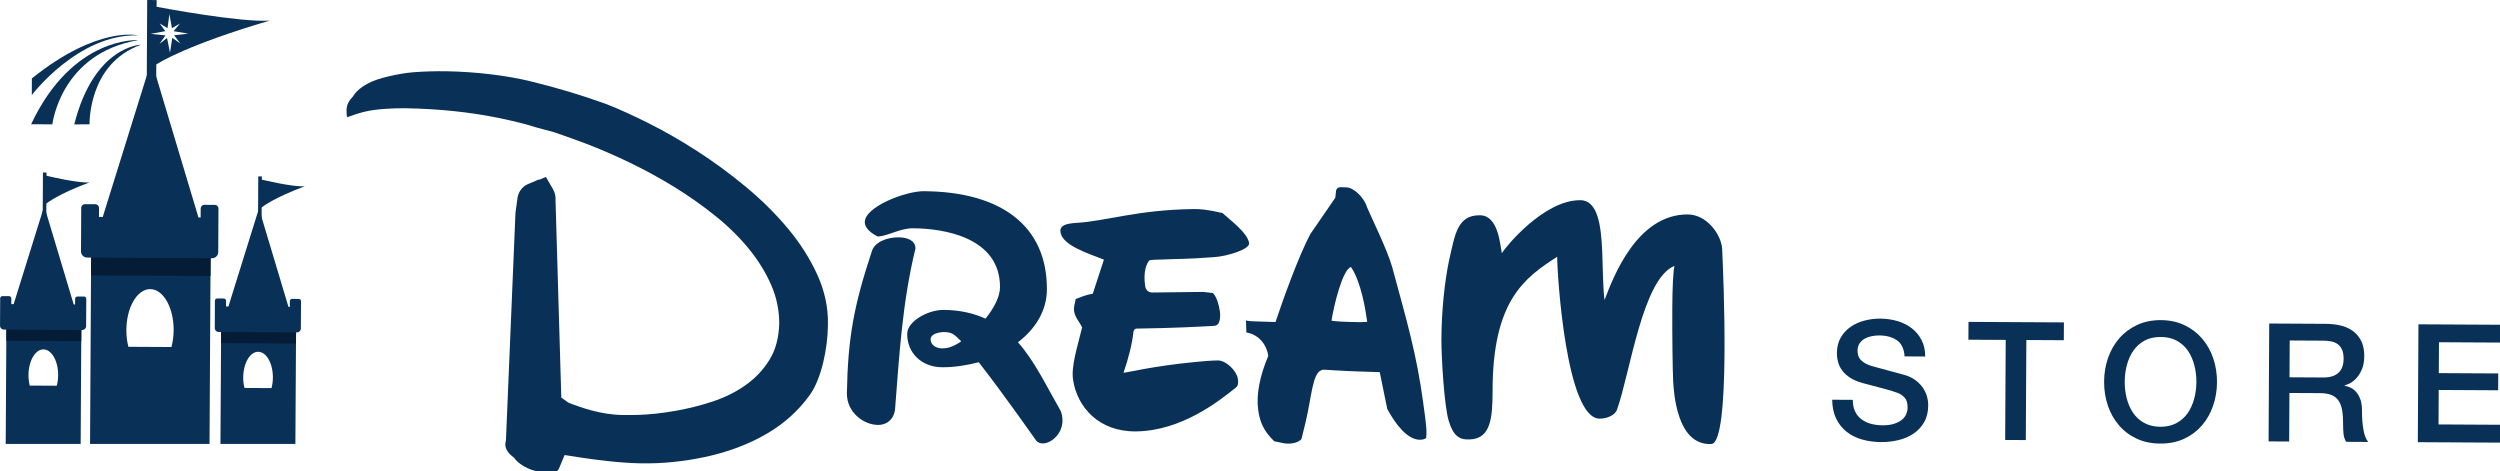 <?xml version="1.0" encoding="UTF-8" standalone="no"?>
<!-- Created with Inkscape (http://www.inkscape.org/) -->

<svg
   width="289.808mm"
   height="54.654mm"
   viewBox="0 0 289.808 54.654"
   version="1.1"
   id="svg1"
   xml:space="preserve"
   sodipodi:docname="logo.svg"
   xmlns:inkscape="http://www.inkscape.org/namespaces/inkscape"
   xmlns:sodipodi="http://sodipodi.sourceforge.net/DTD/sodipodi-0.dtd"
   xmlns="http://www.w3.org/2000/svg"
   xmlns:svg="http://www.w3.org/2000/svg"><sodipodi:namedview
     id="namedview1"
     pagecolor="#505050"
     bordercolor="#eeeeee"
     borderopacity="1"
     inkscape:showpageshadow="0"
     inkscape:pageopacity="0"
     inkscape:pagecheckerboard="0"
     inkscape:deskcolor="#505050"
     inkscape:document-units="mm" /><defs
     id="defs1"><clipPath
       clipPathUnits="userSpaceOnUse"
       id="clipPath2"><path
         d="M 0,154.926 H 821.504 V 0 H 0 Z"
         transform="translate(-56.251,-41.074)"
         id="path2" /></clipPath><clipPath
       clipPathUnits="userSpaceOnUse"
       id="clipPath4"><path
         d="M 0,154.926 H 821.504 V 0 H 0 Z"
         transform="translate(-18.626,-28.379)"
         id="path4" /></clipPath><clipPath
       clipPathUnits="userSpaceOnUse"
       id="clipPath6"><path
         d="M 0,154.926 H 821.504 V 0 H 0 Z"
         transform="translate(-89.079,-27.598)"
         id="path6" /></clipPath><clipPath
       clipPathUnits="userSpaceOnUse"
       id="clipPath8"><path
         d="M 0,154.926 H 821.504 V 0 H 0 Z"
         transform="translate(-33.187,-82.074)"
         id="path8" /></clipPath><clipPath
       clipPathUnits="userSpaceOnUse"
       id="clipPath10"><path
         d="M 0,154.926 H 821.504 V 0 H 0 Z"
         transform="translate(-69.119,-75.206)"
         id="path10" /></clipPath><clipPath
       clipPathUnits="userSpaceOnUse"
       id="clipPath12"><path
         d="M 0,154.926 H 821.504 V 0 H 0 Z"
         transform="translate(-70.505,-87.71)"
         id="path12" /></clipPath><clipPath
       clipPathUnits="userSpaceOnUse"
       id="clipPath14"><path
         d="M 0,154.926 H 821.504 V 0 H 0 Z"
         transform="translate(-4.158,-54.099)"
         id="path14" /></clipPath><clipPath
       clipPathUnits="userSpaceOnUse"
       id="clipPath16"><path
         d="M 0,154.926 H 821.504 V 0 H 0 Z"
         transform="translate(-26.7,-49.791)"
         id="path16" /></clipPath><clipPath
       clipPathUnits="userSpaceOnUse"
       id="clipPath18"><path
         d="M 0,154.926 H 821.504 V 0 H 0 Z"
         transform="translate(-27.569,-57.634)"
         id="path18" /></clipPath><clipPath
       clipPathUnits="userSpaceOnUse"
       id="clipPath20"><path
         d="M 0,154.926 H 821.504 V 0 H 0 Z"
         transform="translate(-74.612,-53.318)"
         id="path20" /></clipPath><clipPath
       clipPathUnits="userSpaceOnUse"
       id="clipPath22"><path
         d="M 0,154.926 H 821.504 V 0 H 0 Z"
         transform="translate(-97.15,-49.011)"
         id="path22" /></clipPath><clipPath
       clipPathUnits="userSpaceOnUse"
       id="clipPath24"><path
         d="M 0,154.926 H 821.504 V 0 H 0 Z"
         transform="translate(-98.02,-56.855)"
         id="path24" /></clipPath><clipPath
       clipPathUnits="userSpaceOnUse"
       id="clipPath26"><path
         d="M 0,154.926 H 821.504 V 0 H 0 Z"
         transform="translate(-15.168,-80.188)"
         id="path26" /></clipPath><clipPath
       clipPathUnits="userSpaceOnUse"
       id="clipPath28"><path
         d="M 0,154.926 H 821.504 V 0 H 0 Z"
         transform="translate(-85.813,-78.913)"
         id="path28" /></clipPath><clipPath
       clipPathUnits="userSpaceOnUse"
       id="clipPath30"><path
         d="M 0,154.926 H 821.504 V 0 H 0 Z"
         transform="translate(-10.212,-114.167)"
         id="path30" /></clipPath><clipPath
       clipPathUnits="userSpaceOnUse"
       id="clipPath32"><path
         d="M 0,154.926 H 821.504 V 0 H 0 Z"
         transform="translate(-10.459,-129.202)"
         id="path32" /></clipPath><clipPath
       clipPathUnits="userSpaceOnUse"
       id="clipPath34"><path
         d="M 0,154.926 H 821.504 V 0 H 0 Z"
         transform="translate(-24.36,-114.113)"
         id="path34" /></clipPath><clipPath
       clipPathUnits="userSpaceOnUse"
       id="clipPath36"><path
         d="M 0,154.926 H 821.504 V 0 H 0 Z"
         transform="translate(-59.165,-140.651)"
         id="path36" /></clipPath><clipPath
       clipPathUnits="userSpaceOnUse"
       id="clipPath38"><path
         d="M 0,154.926 H 821.504 V 0 H 0 Z"
         transform="translate(-607.882,-23.744)"
         id="path38" /></clipPath><clipPath
       clipPathUnits="userSpaceOnUse"
       id="clipPath40"><path
         d="M 0,154.926 H 821.504 V 0 H 0 Z"
         transform="translate(-645.835,-49.323)"
         id="path40" /></clipPath><clipPath
       clipPathUnits="userSpaceOnUse"
       id="clipPath42"><path
         d="M 0,154.926 H 821.504 V 0 H 0 Z"
         transform="translate(-708.928,-44.37)"
         id="path42" /></clipPath><clipPath
       clipPathUnits="userSpaceOnUse"
       id="clipPath44"><path
         d="M 0,154.926 H 821.504 V 0 H 0 Z"
         transform="translate(-751.156,-31.143)"
         id="path44" /></clipPath><clipPath
       clipPathUnits="userSpaceOnUse"
       id="clipPath46"><path
         d="M 0,154.926 H 821.504 V 0 H 0 Z"
         transform="translate(-793.457,-48.524)"
         id="path46" /></clipPath><clipPath
       clipPathUnits="userSpaceOnUse"
       id="clipPath48"><path
         d="M 0,154.926 H 821.504 V 0 H 0 Z"
         transform="translate(-315.368,-42.945)"
         id="path48" /></clipPath><clipPath
       clipPathUnits="userSpaceOnUse"
       id="clipPath50"><path
         d="M 0,154.926 H 821.504 V 0 H 0 Z"
         transform="translate(-405.25,-27.596)"
         id="path50" /></clipPath><clipPath
       clipPathUnits="userSpaceOnUse"
       id="clipPath52"><path
         d="M 0,154.926 H 821.504 V 0 H 0 Z"
         transform="translate(-442.629,-49.309)"
         id="path52" /></clipPath><clipPath
       clipPathUnits="userSpaceOnUse"
       id="clipPath54"><path
         d="M 0,154.926 H 821.504 V 0 H 0 Z"
         transform="translate(-518.479,-89.249)"
         id="path54" /></clipPath><clipPath
       clipPathUnits="userSpaceOnUse"
       id="clipPath56"><path
         d="M 0,154.926 H 821.504 V 0 H 0 Z"
         transform="translate(-271.634,-48.584)"
         id="path56" /></clipPath></defs><g
     id="layer-MC0"
     inkscape:groupmode="layer"
     inkscape:label="Layer 1"
     transform="matrix(0.265,0,0,0.265,-2.0445272e-4,-3.7700484e-8)"><path
       id="path1"
       d="m 0,0 -14.137,0.077 c -0.429,1.69 -0.669,3.557 -0.658,5.523 0.04,7.424 3.546,13.426 7.829,13.402 C -2.682,18.979 0.758,12.94 0.718,5.516 0.707,3.551 0.449,1.686 0,0 m -26.348,32.676 -0.365,-64.478 h 39.207 l 0.365,64.266 z"
       style="fill:#093158;fill-opacity:1;fill-rule:nonzero;stroke:none"
       transform="matrix(1.333,0,0,-1.333,75.002,151.803)"
       clip-path="url(#clipPath2)" /><path
       id="path3"
       d="m 0,0 -8.867,0.048 c -0.271,1.058 -0.421,2.228 -0.414,3.465 0.025,4.655 2.224,8.419 4.914,8.404 C -1.68,11.903 0.477,8.116 0.451,3.46 0.445,2.224 0.282,1.055 0,0 m -16.527,20.498 -0.23,-39.605 H 7.837 l 0.229,39.471 z"
       style="fill:#093158;fill-opacity:1;fill-rule:nonzero;stroke:none"
       transform="matrix(1.333,0,0,-1.333,24.835,168.729)"
       clip-path="url(#clipPath4)" /><path
       id="path5"
       d="m 0,0 -8.869,0.048 c -0.271,1.06 -0.42,2.229 -0.414,3.466 0.025,4.655 2.225,8.418 4.914,8.403 2.686,-0.014 4.846,-3.8 4.821,-8.456 C 0.445,2.225 0.282,1.057 0,0 m -16.527,20.496 -0.23,-38.822 H 7.835 l 0.229,38.689 z"
       style="fill:#093158;fill-opacity:1;fill-rule:nonzero;stroke:none"
       transform="matrix(1.333,0,0,-1.333,118.772,169.771)"
       clip-path="url(#clipPath6)" /><path
       id="path7"
       d="M 0,0 16.505,52.963 32.437,-0.175 Z"
       style="fill:#093158;fill-opacity:1;fill-rule:nonzero;stroke:none"
       transform="matrix(1.333,0,0,-1.333,44.249,97.136)"
       clip-path="url(#clipPath8)" /><path
       id="path9"
       d="m 0,0 -39.207,0.212 -0.059,-10.841 39.207,-0.213 z"
       style="fill:#051c36;fill-opacity:1;fill-rule:nonzero;stroke:none"
       transform="matrix(1.333,0,0,-1.333,92.159,106.294)"
       clip-path="url(#clipPath10)" /><path
       id="path11"
       d="m 0,0 -3.472,0.019 c -0.654,0.003 -1.189,-0.522 -1.193,-1.177 l -0.016,-2.985 -4.168,0.022 0.016,2.986 c 0.004,0.655 -0.524,1.186 -1.179,1.189 l -2.635,0.014 c -0.654,0.004 -1.188,-0.522 -1.192,-1.176 l -0.015,-2.985 -4.171,0.022 0.016,2.986 c 0.003,0.654 -0.524,1.185 -1.178,1.189 l -3.471,0.019 c -0.654,0.003 -1.185,-0.522 -1.189,-1.177 l -0.015,-2.985 -4.174,0.022 0.016,2.985 c 0.004,0.656 -0.521,1.186 -1.176,1.19 l -3.472,0.019 C -33.322,0.18 -33.854,-0.345 -33.858,-1 l -0.016,-2.985 -4.172,0.023 0.017,2.984 c 0.004,0.656 -0.524,1.186 -1.178,1.19 l -3.47,0.019 c -0.654,0.003 -1.186,-0.522 -1.189,-1.177 l -0.029,-5.127 -0.002,-0.62 -0.047,-8.552 c -0.006,-1.123 0.899,-2.038 2.023,-2.044 l 40.976,-0.222 c 1.123,-0.006 2.039,0.899 2.045,2.022 l 0.046,8.552 0.003,0.62 0.029,5.128 C 1.181,-0.535 0.653,-0.003 0,0"
       style="fill:#093158;fill-opacity:1;fill-rule:nonzero;stroke:none"
       transform="matrix(1.333,0,0,-1.333,94.007,89.621)"
       clip-path="url(#clipPath12)" /><path
       id="path13"
       d="M 0,0 10.353,33.22 20.344,-0.11 Z"
       style="fill:#093158;fill-opacity:1;fill-rule:nonzero;stroke:none"
       transform="matrix(1.333,0,0,-1.333,5.545,134.436)"
       clip-path="url(#clipPath14)" /><path
       id="path15"
       d="m 0,0 -24.594,0.133 -0.037,-6.806 24.594,-0.134 z"
       style="fill:#051c36;fill-opacity:1;fill-rule:nonzero;stroke:none"
       transform="matrix(1.333,0,0,-1.333,35.601,140.179)"
       clip-path="url(#clipPath16)" /><path
       id="path17"
       d="M 0,0 -2.178,0.012 C -2.59,0.014 -2.921,-0.316 -2.924,-0.725 l -0.01,-1.873 -2.618,0.015 0.011,1.872 c 0.002,0.409 -0.328,0.743 -0.738,0.745 L -7.934,0.043 C -8.345,0.045 -8.677,-0.285 -8.68,-0.694 l -0.009,-1.873 -2.62,0.014 0.01,1.873 c 0.003,0.409 -0.325,0.743 -0.736,0.745 l -2.178,0.012 c -0.411,0.002 -0.744,-0.328 -0.747,-0.737 l -0.01,-1.873 -2.619,0.014 0.01,1.873 c 0.003,0.409 -0.325,0.743 -0.736,0.745 l -2.176,0.012 c -0.412,0.002 -0.746,-0.328 -0.749,-0.737 l -0.01,-1.873 -2.616,0.015 0.01,1.872 c 0.002,0.409 -0.327,0.743 -0.739,0.745 l -2.177,0.012 c -0.409,0.002 -0.746,-0.328 -0.748,-0.737 l -0.017,-3.219 -0.002,-0.387 -0.029,-5.364 c -0.004,-0.705 0.567,-1.279 1.271,-1.283 l 25.701,-0.139 c 0.707,-0.004 1.282,0.565 1.285,1.269 l 0.029,5.364 0.003,0.388 0.016,3.218 C 0.74,-0.336 0.411,-0.002 0,0"
       style="fill:#093158;fill-opacity:1;fill-rule:nonzero;stroke:none"
       transform="matrix(1.333,0,0,-1.333,36.758,129.723)"
       clip-path="url(#clipPath18)" /><path
       id="path19"
       d="M 0,0 10.353,33.223 20.345,-0.11 Z"
       style="fill:#093158;fill-opacity:1;fill-rule:nonzero;stroke:none"
       transform="matrix(1.333,0,0,-1.333,99.482,135.478)"
       clip-path="url(#clipPath20)" /><path
       id="path21"
       d="m 0,0 -24.592,0.133 -0.037,-6.805 24.592,-0.133 z"
       style="fill:#051c36;fill-opacity:1;fill-rule:nonzero;stroke:none"
       transform="matrix(1.333,0,0,-1.333,129.533,141.22)"
       clip-path="url(#clipPath22)" /><path
       id="path23"
       d="m 0,0 -2.18,0.012 c -0.408,0.002 -0.743,-0.331 -0.745,-0.74 l -0.01,-1.874 -2.615,0.015 0.011,1.874 c 0.002,0.408 -0.328,0.745 -0.74,0.747 l -1.654,0.009 c -0.412,0.002 -0.746,-0.331 -0.749,-0.739 l -0.009,-1.874 -2.615,0.014 0.01,1.874 c 0.002,0.409 -0.33,0.745 -0.736,0.747 l -2.18,0.012 c -0.41,0.002 -0.745,-0.33 -0.748,-0.74 l -0.01,-1.874 -2.616,0.015 0.011,1.874 c 0.002,0.409 -0.328,0.745 -0.738,0.747 l -2.18,0.012 c -0.407,0.002 -0.744,-0.331 -0.746,-0.739 l -0.01,-1.874 -2.613,0.014 0.009,1.874 c 0.002,0.408 -0.331,0.745 -0.739,0.747 l -2.179,0.012 c -0.411,0.002 -0.743,-0.331 -0.746,-0.739 l -0.016,-3.219 -0.003,-0.388 -0.028,-5.366 c -0.004,-0.701 0.562,-1.277 1.265,-1.281 l 25.707,-0.139 c 0.704,-0.004 1.279,0.566 1.282,1.267 l 0.03,5.366 0.002,0.388 0.017,3.219 C 0.741,-0.338 0.409,-0.002 0,0"
       style="fill:#093158;fill-opacity:1;fill-rule:nonzero;stroke:none"
       transform="matrix(1.333,0,0,-1.333,130.693,130.761)"
       clip-path="url(#clipPath24)" /><path
       id="path25"
       d="m 0,0 0.043,7.943 c 0.395,0.338 3.901,3.12 14.16,6.966 C 10.527,14.593 0.8,16.91 0.093,17.073 L 0.099,18.14 -1.08,18.146 -1.179,0.006"
       style="fill:#093158;fill-opacity:1;fill-rule:nonzero;stroke:none"
       transform="matrix(1.333,0,0,-1.333,20.224,99.651)"
       clip-path="url(#clipPath26)" /><path
       id="path27"
       d="M 0,0 0.043,7.946 C 0.44,8.281 3.942,11.064 14.201,14.911 10.528,14.593 0.798,16.91 0.093,17.073 l 0.006,1.068 -1.18,0.006 -0.098,-18.141"
       style="fill:#093158;fill-opacity:1;fill-rule:nonzero;stroke:none"
       transform="matrix(1.333,0,0,-1.333,114.417,101.351)"
       clip-path="url(#clipPath28)" /><path
       id="path29"
       d="m 0,0 6.969,-0.038 c 0,0 2.656,23.31 28.231,27.641 0,0 -21.529,1.478 -35.2,-27.603"
       style="fill:#093158;fill-opacity:1;fill-rule:nonzero;stroke:none"
       transform="matrix(1.333,0,0,-1.333,13.616,54.345)"
       clip-path="url(#clipPath30)" /><path
       id="path31"
       d="m 0,0 -0.02,-5.458 c 0,0 15.236,20.123 34.836,19.576 0,0 -13.121,3.295 -34.816,-14.118"
       style="fill:#093158;fill-opacity:1;fill-rule:nonzero;stroke:none"
       transform="matrix(1.333,0,0,-1.333,13.946,34.299)"
       clip-path="url(#clipPath32)" /><path
       id="path33"
       d="m 0,0 5.021,0.028 c 0,0 -0.567,19.959 16.926,26.119 C 21.947,26.147 6.557,25.914 0,0"
       style="fill:#093158;fill-opacity:1;fill-rule:nonzero;stroke:none"
       transform="matrix(1.333,0,0,-1.333,32.479,54.417)"
       clip-path="url(#clipPath34)" /><path
       id="path35"
       d="m 0,0 -2.638,1.857 -0.756,-4.878 -0.96,4.82 -2.471,-1.884 1.946,2.747 -4.859,0.501 4.8,0.888 L -6.789,6.6 -4.205,5.039 -3.588,9.66 -2.751,5.03 -0.103,6.563 -2.225,4.036 2.646,3.249 -2.035,2.711 Z m -7.786,12.042 0.013,2.216 -3.099,0.017 -0.203,-37.61 3.097,-0.018 0.09,16.472 c 1.041,0.694 10.244,6.454 37.209,14.399 -9.659,-0.646 -35.25,4.188 -37.107,4.524"
       style="fill:#093158;fill-opacity:1;fill-rule:nonzero;stroke:none"
       transform="matrix(1.333,0,0,-1.333,78.887,19.033)"
       clip-path="url(#clipPath36)" /><path
       id="path37"
       d="m 0,0 c -0.009,-1.486 0.241,-2.762 0.743,-3.796 0.498,-1.059 1.198,-1.923 2.104,-2.584 0.888,-0.676 1.918,-1.165 3.104,-1.49 1.168,-0.31 2.443,-0.476 3.813,-0.484 1.475,-0.008 2.744,0.157 3.795,0.504 1.049,0.342 1.898,0.772 2.551,1.309 0.653,0.538 1.131,1.165 1.424,1.875 0.288,0.696 0.44,1.407 0.444,2.128 0.007,1.474 -0.331,2.574 -0.991,3.281 C 16.326,1.452 15.594,1.956 14.803,2.238 13.436,2.762 11.839,3.237 10.009,3.714 8.197,4.166 5.956,4.768 3.279,5.495 1.63,5.946 0.248,6.527 -0.846,7.237 -1.953,7.948 -2.821,8.73 -3.462,9.61 c -0.65,0.864 -1.102,1.792 -1.365,2.768 -0.271,0.968 -0.401,1.967 -0.396,2.975 0.011,1.95 0.432,3.63 1.244,5.064 0.827,1.42 1.902,2.602 3.24,3.529 1.346,0.934 2.866,1.615 4.561,2.056 1.711,0.45 3.421,0.661 5.155,0.651 2.02,-0.01 3.927,-0.282 5.715,-0.817 1.784,-0.534 3.348,-1.32 4.702,-2.384 1.347,-1.04 2.414,-2.348 3.194,-3.891 0.788,-1.537 1.178,-3.316 1.167,-5.34 l -6.764,0.037 c -0.171,2.5 -1.013,4.265 -2.518,5.297 -1.516,1.04 -3.447,1.567 -5.791,1.579 C 7.881,21.139 7.068,21.054 6.24,20.902 5.409,20.734 4.645,20.477 3.955,20.104 3.269,19.73 2.7,19.218 2.244,18.564 1.79,17.919 1.561,17.11 1.556,16.127 1.548,14.756 1.966,13.676 2.808,12.91 3.651,12.119 4.76,11.524 6.134,11.123 c 0.137,-0.041 0.711,-0.192 1.699,-0.468 0.991,-0.276 2.102,-0.576 3.328,-0.91 1.228,-0.335 2.429,-0.653 3.597,-0.97 1.174,-0.31 2.016,-0.544 2.517,-0.694 1.261,-0.404 2.356,-0.947 3.3,-1.639 0.924,-0.686 1.712,-1.484 2.336,-2.364 0.628,-0.904 1.094,-1.841 1.394,-2.858 0.298,-1.017 0.445,-2.025 0.44,-3.049 -0.012,-2.146 -0.458,-4.011 -1.355,-5.538 -0.889,-1.527 -2.057,-2.774 -3.514,-3.749 -1.447,-0.967 -3.086,-1.671 -4.938,-2.102 -1.843,-0.442 -3.728,-0.652 -5.636,-0.642 -2.21,0.012 -4.284,0.285 -6.227,0.837 -1.951,0.551 -3.641,1.387 -5.081,2.526 -1.437,1.121 -2.587,2.56 -3.445,4.31 -0.86,1.761 -1.288,3.84 -1.317,6.224 z"
       style="fill:#093158;fill-opacity:1;fill-rule:nonzero;stroke:none"
       transform="matrix(1.333,0,0,-1.333,810.509,174.909)"
       clip-path="url(#clipPath38)" /><path
       id="path39"
       d="m 0,0 31.312,-0.169 -0.031,-5.848 -12.295,0.066 -0.177,-32.836 -6.778,0.037 0.178,32.836 -12.24,0.066 z"
       style="fill:#093158;fill-opacity:1;fill-rule:nonzero;stroke:none"
       transform="matrix(1.333,0,0,-1.333,861.113,140.804)"
       clip-path="url(#clipPath40)" /><path
       id="path41"
       d="m 0,0 c -2.067,0.011 -3.843,-0.389 -5.349,-1.208 -1.505,-0.835 -2.723,-1.935 -3.674,-3.313 -0.952,-1.387 -1.649,-2.964 -2.119,-4.731 -0.458,-1.775 -0.691,-3.567 -0.701,-5.41 -0.01,-1.852 0.203,-3.655 0.643,-5.434 0.451,-1.764 1.13,-3.34 2.066,-4.745 0.937,-1.389 2.143,-2.511 3.639,-3.338 1.497,-0.843 3.267,-1.279 5.336,-1.29 2.054,-0.011 3.836,0.406 5.336,1.233 1.508,0.81 2.726,1.918 3.683,3.298 0.934,1.395 1.639,2.963 2.107,4.722 0.469,1.775 0.699,3.575 0.709,5.426 0.01,1.843 -0.201,3.638 -0.651,5.418 -0.448,1.771 -1.136,3.356 -2.054,4.754 C 8.027,-3.229 6.822,-2.117 5.323,-1.265 3.831,-0.43 2.055,-0.011 0,0 M 0.03,5.529 C 2.915,5.513 5.505,4.958 7.792,3.866 c 2.288,-1.102 4.213,-2.571 5.8,-4.423 1.575,-1.851 2.784,-4.004 3.618,-6.457 0.83,-2.47 1.246,-5.069 1.231,-7.812 -0.015,-2.785 -0.459,-5.395 -1.316,-7.856 -0.86,-2.453 -2.093,-4.592 -3.687,-6.418 -1.607,-1.842 -3.548,-3.282 -5.848,-4.335 -2.299,-1.051 -4.894,-1.562 -7.779,-1.546 -2.893,0.016 -5.487,0.554 -7.77,1.63 -2.287,1.078 -4.224,2.538 -5.802,4.398 -1.579,1.844 -2.784,3.996 -3.623,6.458 -0.836,2.47 -1.241,5.084 -1.226,7.869 0.014,2.744 0.448,5.338 1.311,7.799 0.865,2.444 2.093,4.583 3.693,6.417 1.598,1.835 3.549,3.283 5.848,4.36 2.296,1.068 4.896,1.594 7.788,1.579"
       style="fill:#093158;fill-opacity:1;fill-rule:nonzero;stroke:none"
       transform="matrix(1.333,0,0,-1.333,945.237,147.408)"
       clip-path="url(#clipPath42)" /><path
       id="path43"
       d="m 0,0 11.111,-0.06 c 2.166,-0.012 3.816,0.504 4.935,1.522 1.127,1.025 1.692,2.562 1.704,4.618 0.007,1.229 -0.168,2.238 -0.525,3.001 -0.356,0.788 -0.848,1.397 -1.472,1.835 -0.637,0.437 -1.356,0.735 -2.166,0.879 -0.822,0.144 -1.653,0.222 -2.513,0.226 l -11.009,0.06 z m -6.661,17.646 18.462,-0.1 c 4.266,-0.023 7.451,-0.962 9.575,-2.82 2.12,-1.854 3.171,-4.415 3.152,-7.708 C 24.519,5.175 24.236,3.654 23.689,2.452 23.146,1.243 22.511,0.271 21.781,-0.47 21.049,-1.203 20.345,-1.731 19.639,-2.056 18.924,-2.371 18.416,-2.581 18.083,-2.694 l -10e-4,-0.111 c 0.578,-0.072 1.204,-0.256 1.869,-0.555 0.671,-0.29 1.278,-0.752 1.868,-1.394 0.571,-0.625 1.041,-1.447 1.42,-2.473 0.371,-1.001 0.554,-2.272 0.545,-3.787 -0.012,-2.277 0.149,-4.35 0.478,-6.211 0.331,-1.853 0.864,-3.191 1.572,-3.989 l -7.249,0.039 c -0.495,0.838 -0.801,1.757 -0.878,2.765 -0.093,1.009 -0.128,1.991 -0.123,2.932 0.01,1.77 -0.088,3.294 -0.295,4.581 -0.222,1.283 -0.613,2.355 -1.178,3.201 -0.577,0.855 -1.355,1.482 -2.34,1.88 -0.998,0.407 -2.266,0.607 -3.823,0.615 l -9.976,0.054 -0.086,-15.927 -6.756,0.037 z"
       style="fill:#093158;fill-opacity:1;fill-rule:nonzero;stroke:none"
       transform="matrix(1.333,0,0,-1.333,1001.541,165.044)"
       clip-path="url(#clipPath44)" /><path
       id="path45"
       d="M 0,0 27.848,-0.15 27.815,-5.999 6.737,-5.884 6.683,-16.016 26.188,-16.121 26.159,-21.65 6.653,-21.544 6.592,-32.855 28.046,-32.972 28.015,-38.836 -0.21,-38.684 Z"
       style="fill:#093158;fill-opacity:1;fill-rule:nonzero;stroke:none"
       transform="matrix(1.333,0,0,-1.333,1057.943,141.869)"
       clip-path="url(#clipPath46)" /><path
       id="path47"
       d="m 0,0 c -2.553,2.584 -3.194,3.019 -5.97,3.034 -2.564,-0.2 -4.068,-1.055 -4.075,-2.329 -0.012,-2.139 2.122,-3.007 3.617,-3.016 C -4.503,-2.321 -2.786,-1.909 0,0 m -31.649,39.109 c 0.027,5.133 13.527,10.186 19.296,10.155 C 13.316,49.125 28.226,37.704 28.113,16.968 28.075,9.904 24.196,3.939 18.611,-0.311 c 5.529,-6.231 9.331,-14.382 13.785,-22.103 0.641,-1.077 0.835,-2.568 0.83,-3.642 -0.023,-4.277 -3.673,-7.465 -6.456,-7.45 -0.854,0.005 -1.492,0.218 -2.136,0.867 -0.631,0.868 -10.826,15.458 -18.89,25.772 -4.075,-1.048 -8.14,-1.666 -11.992,-1.645 -6.842,0.037 -11.523,4.757 -11.489,10.971 0.022,4.059 6.676,7.878 12.022,7.85 5.342,-0.029 9.83,-1.132 13.673,-2.866 2.797,3.418 4.745,7.256 4.762,10.247 0.089,16.471 -18.506,19.348 -28.558,19.402 -4.274,0.023 -8.143,-2.518 -11.569,-2.714 -2.98,1.519 -4.25,3.221 -4.242,4.731 m 4.34,-66.551 c -4.701,0.025 -10.253,4.122 -10.218,10.329 0.319,18.389 2.306,28.859 8.169,46.582 0.876,3.205 5.164,4.677 8.797,4.657 2.996,-0.016 5.553,-1.1 5.539,-3.667 -4.369,-17.946 -5.317,-35.264 -6.699,-52.798 -0.443,-3.417 -2.806,-5.118 -5.588,-5.103"
       style="fill:#093158;fill-opacity:1;fill-rule:nonzero;stroke:none"
       transform="matrix(1.333,0,0,-1.333,420.491,149.308)"
       clip-path="url(#clipPath48)" /><path
       id="path49"
       d="m 0,0 c -5.409,-4.331 -17.664,-14.031 -32.522,-14.208 -12.395,-0.147 -19.317,8.112 -20.669,16.83 -0.724,4.66 1.463,10.989 2.954,17.3 -0.984,2.023 -2.303,3.224 -2.618,5.255 -0.251,1.618 0.297,2.445 0.501,4.068 1.705,0.634 3.606,1.463 5.602,1.694 l 3.669,11.22 c -5.523,2.165 -13.584,4.71 -14.245,8.971 -0.346,2.225 1.585,2.861 5.375,3.109 9.399,0.522 19.871,4.299 38.334,4.518 2.021,0.024 4.522,-0.149 9.449,-1.304 2.371,-2.207 8.204,-6.412 8.738,-9.855 0.316,-2.03 -7.211,-4.354 -11.459,-4.612 -9.588,-0.715 -11.866,-0.538 -17.916,-0.814 -1.127,-0.013 -2.257,-0.026 -3.35,-0.239 -0.768,-0.83 -2.163,-3.481 -1.376,-8.554 0.126,-0.813 0.755,-2.026 2.337,-2.007 l 16.671,0.198 3.209,-0.369 c 1.35,-1.404 1.981,-4.037 2.263,-5.862 0.253,-1.624 0.274,-4.666 -1.719,-4.9 -4.029,-0.248 -14.101,-0.771 -25.352,-0.904 -0.451,-0.006 -0.902,-0.011 -1.227,-0.832 -0.462,-4.268 -1.732,-9.165 -3.294,-13.657 1.131,0.014 9.373,2.153 23.595,3.536 2.217,0.23 5.109,0.471 7.366,0.498 2.7,0.032 6.151,-3.385 6.56,-6.018 C 1.065,1.84 1.035,0.629 0,0"
       style="fill:#093158;fill-opacity:1;fill-rule:nonzero;stroke:none"
       transform="matrix(1.333,0,0,-1.333,540.334,169.774)"
       clip-path="url(#clipPath50)" /><path
       id="path51"
       d="M 0,0 C 1.85,-0.06 4.108,-0.134 5.934,0.021 5.394,3.977 3.94,13.13 0.611,18.007 -2.152,17.271 -5.027,5.35 -5.784,0.403 -3.911,0.127 -1.852,0.061 0,0 m -2.147,44.201 1.226,-0.04 c 2.691,-0.088 6.045,-3.721 6.848,-6.644 1.516,-3.572 6.618,-13.896 8.205,-19.532 4.942,-18.189 7.984,-28.442 10.173,-44.464 0.996,-7.289 1.252,-9.161 0.97,-11.634 -0.557,-0.396 -1.352,-0.582 -2.176,-0.555 -3.903,0.127 -7.59,4.597 -10.581,10.082 l -2.474,12.102 -6.595,0.215 c -7.191,0.234 -9.695,0.523 -11.336,0.577 -0.615,0.02 -1.034,0.033 -1.208,-0.168 -2.943,-0.945 -3.274,-9.004 -5.097,-16.62 l -1.447,-5.952 c -0.882,-1.018 -2.648,-1.573 -4.709,-1.506 -1.231,0.04 -2.52,0.49 -4.2,0.75 -3.31,3.222 -4.7,5.961 -5.297,10.326 -0.682,5.001 0.521,11.173 3.319,17.712 -0.456,3.334 -2.8,6.931 -7.201,7.696 l -0.127,3.935 c 0.849,-0.231 1.882,-0.265 2.909,-0.298 l 6.783,-0.222 c 2.325,6.971 7.506,21.51 11.414,28.847 l 8.208,11.948 0.269,2.481 c 0.473,1.018 1.097,0.997 2.124,0.964"
       style="fill:#093158;fill-opacity:1;fill-rule:nonzero;stroke:none"
       transform="matrix(1.333,0,0,-1.333,590.172,140.823)"
       clip-path="url(#clipPath52)" /><path
       id="path53"
       d="m 0,0 c 5.778,-0.031 6.805,-8.379 7.185,-16.72 0.172,-6.843 0.356,-13.27 0.762,-16.047 2.835,7.478 10.644,28.175 27.324,28.085 6.211,-0.034 10.881,-6.466 11.27,-11.18 0.391,-8.345 2.859,-63.972 -3.55,-64.149 -11.554,-0.583 -12.305,17.608 -12.512,20.383 -0.187,3.638 -0.346,14.976 -0.295,24.39 0.034,6.41 0.287,12.188 0.723,13.688 -10.508,-4.226 -14.521,-35 -18.864,-47.178 -0.66,-1.917 -3.443,-2.972 -5.581,-2.961 -11.122,-0.368 -14.078,47.563 -14.048,53.125 -10.507,-6.793 -21.252,-14.214 -21.2,-44.16 -0.046,-8.556 -0.513,-15.618 -7.571,-15.791 -3.206,-0.186 -5.338,1.098 -6.807,6.031 -1.47,4.716 -2.454,20.76 -2.42,26.96 0.047,8.77 0.951,18.175 2.487,25.653 1.971,8.549 2.651,14.964 10.13,14.923 5.996,-0.032 6.586,-9.241 7.211,-12.447 C -24.463,-15.267 -11.973,0.065 0,0"
       style="fill:#093158;fill-opacity:1;fill-rule:nonzero;stroke:none"
       transform="matrix(1.333,0,0,-1.333,691.305,87.569)"
       clip-path="url(#clipPath54)" /><path
       id="path55"
       d="m 0,0 c 0.095,5.497 -1.091,10.978 -3.521,16.291 -2.421,5.302 -5.699,10.429 -9.741,15.239 -4.07,4.848 -8.723,9.441 -13.829,13.651 -5.155,4.267 -10.478,8.169 -15.826,11.608 -5.324,3.434 -10.655,6.489 -15.853,9.1 -5.141,2.581 -9.808,4.698 -13.865,6.292 -7.811,2.845 -16.253,5.392 -24.93,7.501 -7.798,1.914 -18.033,3.137 -27.369,3.297 -3.842,0.066 -7.608,-0.042 -11.188,-0.324 -2.373,-0.191 -4.94,-0.624 -8.069,-1.35 -3.008,-0.693 -5.219,-1.47 -6.961,-2.43 -2.709,-1.496 -4.061,-3.007 -4.757,-4.213 -1.226,-1.225 -1.701,-2.32 -1.881,-3.04 -0.011,-0.049 -0.022,-0.105 -0.033,-0.154 -0.012,-0.056 -0.028,-0.112 -0.036,-0.161 -0.215,-1.053 -0.056,-1.994 -0.072,-2.303 -0.036,-0.652 0.168,-1.017 0.244,-1.092 0.108,0.023 0.785,0.274 1.226,0.439 0.888,0.325 2.183,0.795 3.955,1.255 2.508,0.632 4.989,0.877 7.095,1.03 2.394,0.177 4.715,0.246 6.907,0.209 10.81,-0.186 21.079,-1.258 30.513,-3.191 2.859,-0.586 5.736,-1.256 8.564,-1.994 l 0.25,-0.063 1.16,-0.344 1.874,-0.576 6.203,-1.673 4.006,-1.389 2.133,-0.767 c 1.499,-0.532 2.999,-1.083 4.496,-1.654 4.504,-1.724 9.295,-3.798 14.234,-6.169 4.95,-2.385 9.812,-5.042 14.456,-7.889 4.665,-2.862 9.187,-6.03 13.434,-9.431 4.253,-3.388 7.998,-7.048 11.133,-10.873 3.13,-3.812 5.647,-7.879 7.469,-12.075 1.753,-4.04 2.609,-8.282 2.592,-12.637 -0.135,-4.492 -1.134,-8.372 -3.011,-11.515 -1.978,-3.309 -4.601,-6.157 -7.79,-8.452 -3.237,-2.328 -6.937,-4.182 -11.001,-5.531 -3.97,-1.308 -8.105,-2.347 -12.286,-3.086 -4.26,-0.752 -8.396,-1.194 -12.285,-1.327 -1.661,-0.048 -3.409,-0.05 -5.257,-0.019 -6.956,0.12 -13.541,2.495 -17.057,3.83 -0.165,0.063 -0.36,0.157 -0.578,0.273 -1.197,0.821 -2.248,1.605 -2.248,1.605 l -1.895,64.669 0.011,0.15 c 0.06,1.282 -0.231,2.53 -0.857,3.6 l -2.319,3.998 -2.169,-0.932 -0.07,0.114 -3.721,-1.577 c -1.937,-0.834 -3.292,-2.829 -3.426,-5.099 l -0.596,-4.295 -3.12,-74.559 -0.214,-1.246 c -10e-4,-0.029 0.006,-0.05 0.006,-0.078 l -0.009,-0.049 c -0.024,-1.888 1.419,-3.388 2.856,-4.41 0.693,-1.023 1.721,-1.863 2.668,-2.469 2.158,-1.393 4.637,-2.11 6.035,-2.19 l 0.712,-0.04 c 0.819,-0.049 1.53,-0.103 2.195,-0.114 2.62,-0.045 2.943,0.743 3.205,1.363 l 1.8,4.309 5.659,-0.877 c 4.053,-0.617 11.924,-1.693 19.103,-1.845 l 0.362,-0.006 c 6.974,-0.12 14.179,0.614 21.415,2.188 7.208,1.576 13.799,4.068 19.585,7.41 5.828,3.348 10.659,7.69 14.369,12.893 3.889,5.447 5.781,15.401 5.9,22.344 0.002,0.092 -0.014,0.19 -0.012,0.282 C -0.021,-0.386 -0.003,-0.183 0,0"
       style="fill:#093158;fill-opacity:1;fill-rule:nonzero;stroke:none"
       transform="matrix(1.333,0,0,-1.333,362.179,141.789)"
       clip-path="url(#clipPath56)" /></g></svg>
